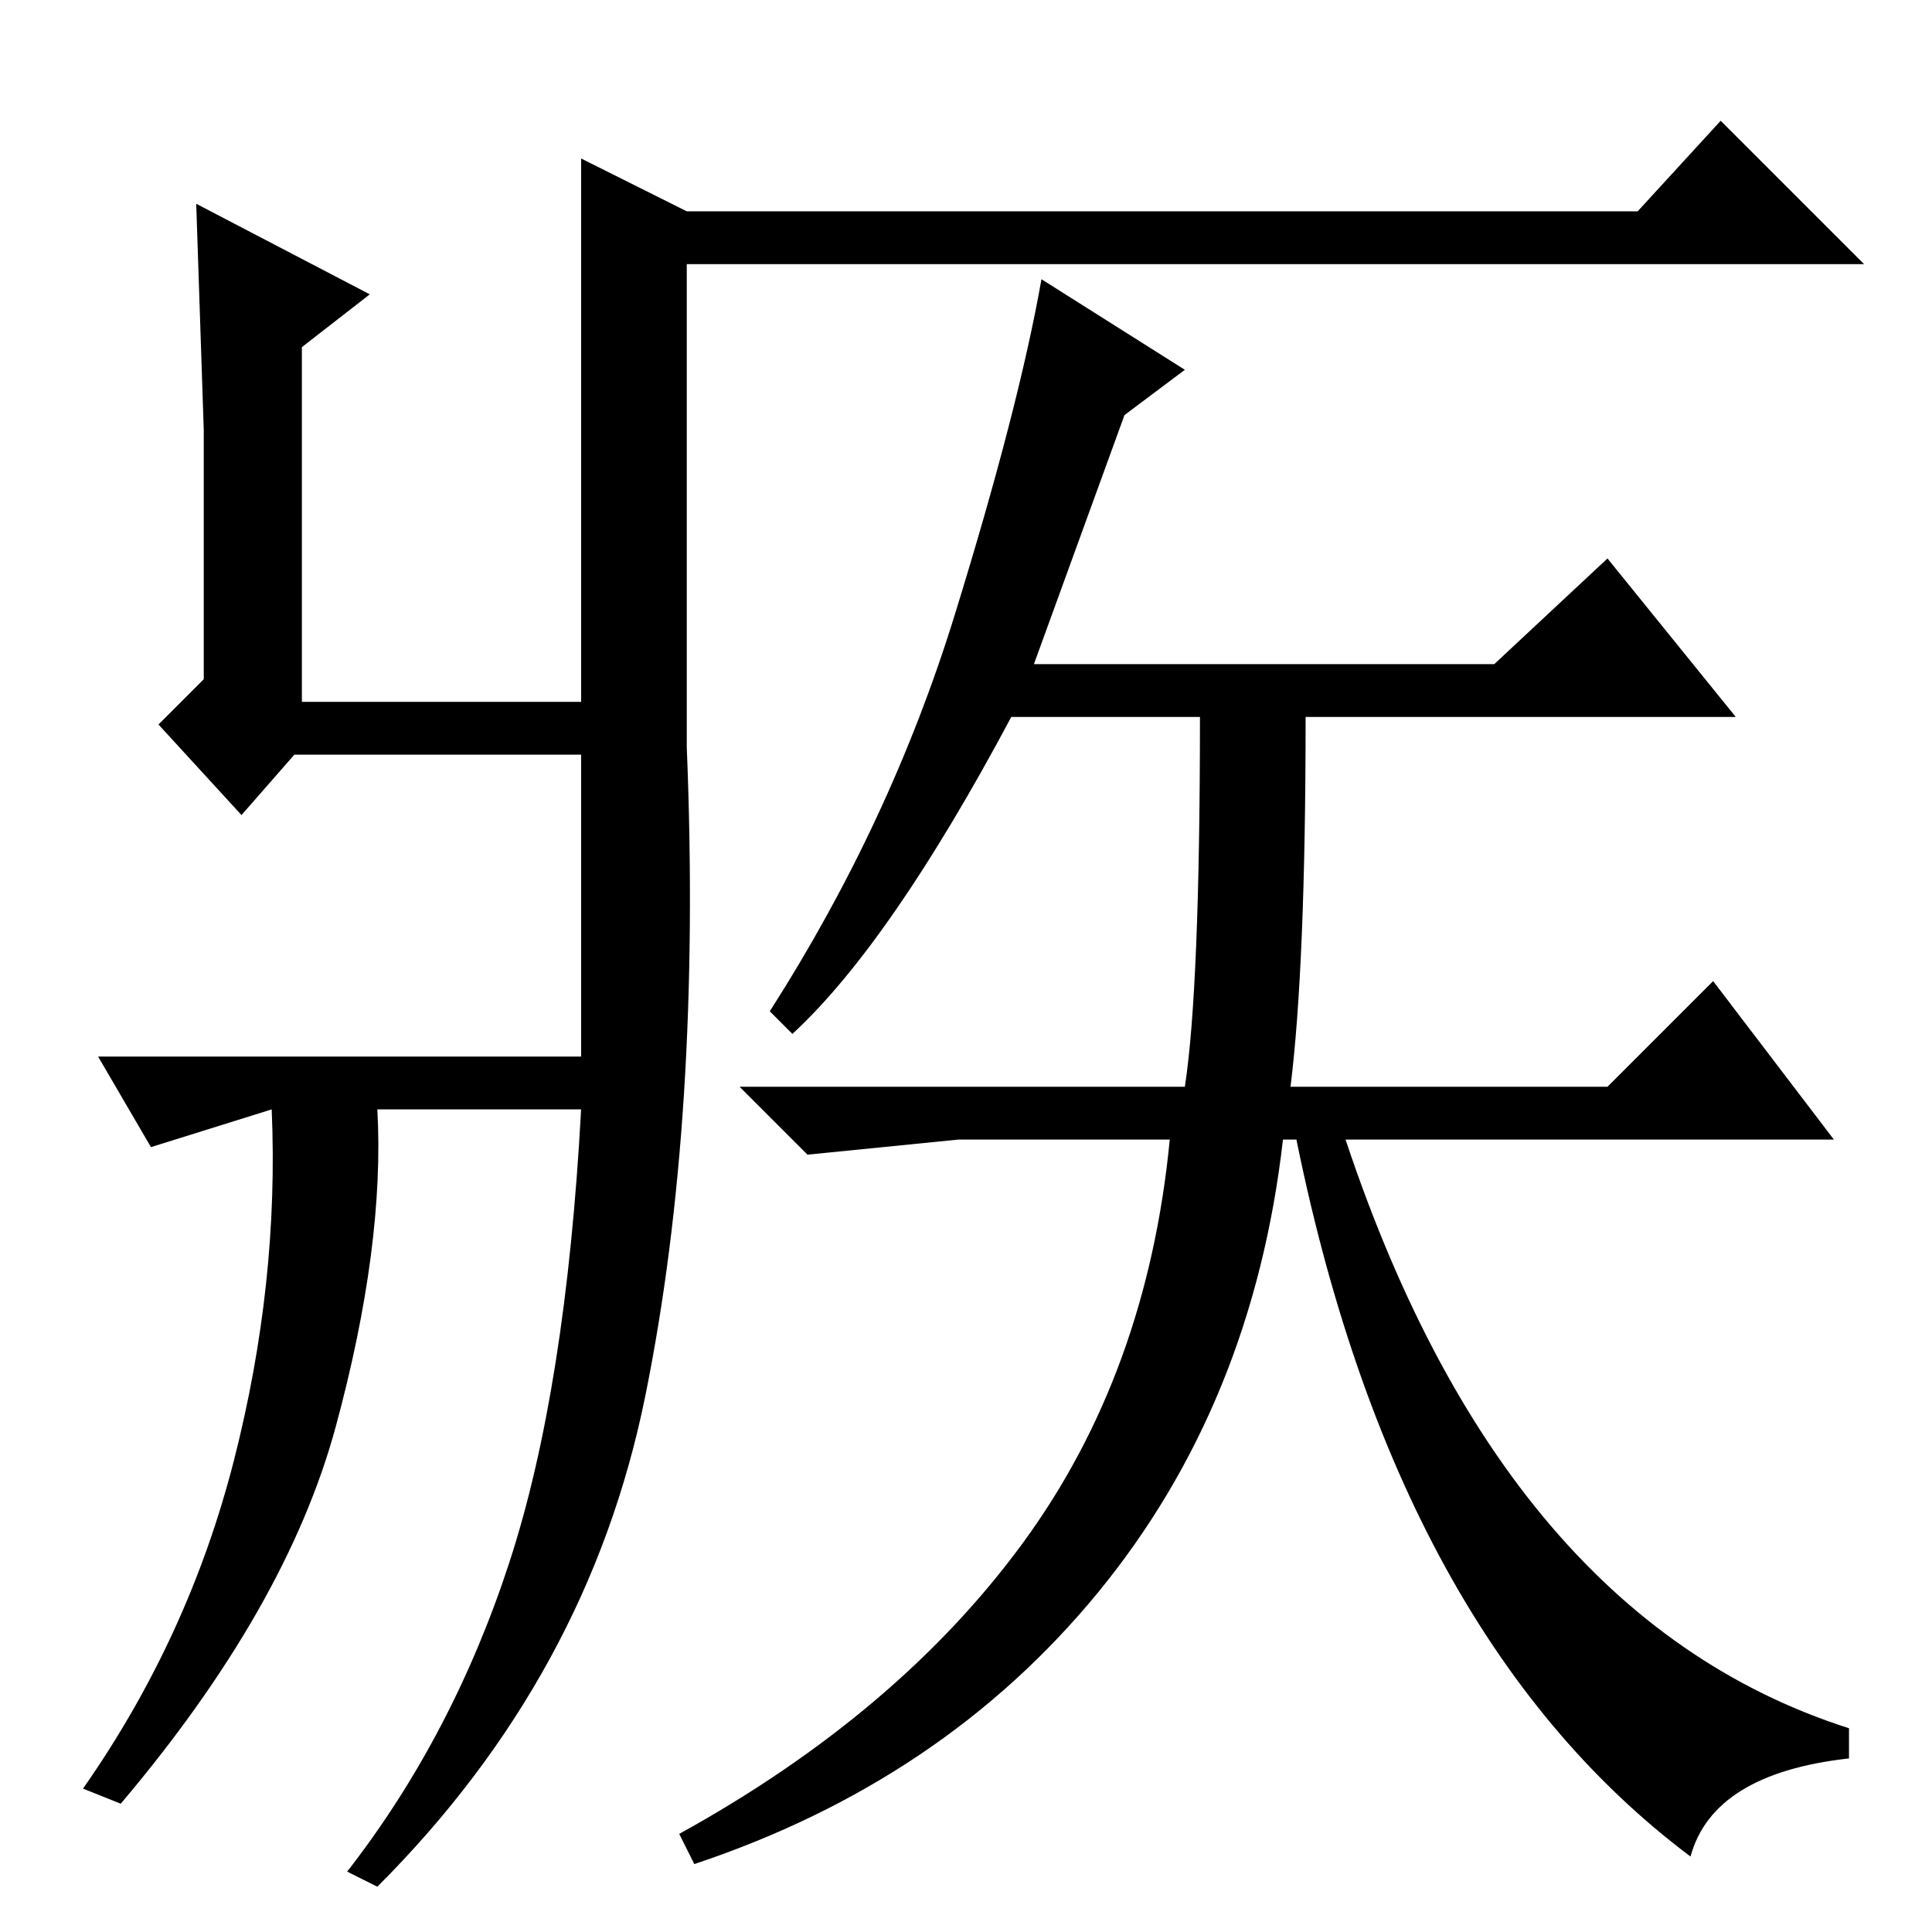 <?xml version="1.0" standalone="no"?>
<!DOCTYPE svg PUBLIC "-//W3C//DTD SVG 1.1//EN" "http://www.w3.org/Graphics/SVG/1.1/DTD/svg11.dtd" >
<svg xmlns="http://www.w3.org/2000/svg" xmlns:xlink="http://www.w3.org/1999/xlink" version="1.1" viewBox="0 -36 256 256">
  <g transform="matrix(1 0 0 -1 0 220)">
   <path fill="currentColor"
d="M217 228l11 12l19 -19h-156v-64q2 -49 -5.5 -86t-35.5 -65l-4 2q14 18 21.5 41t9.5 60h-27q1 -18 -5.5 -42t-28.5 -50l-5 2q14 20 20 43.5t5 46.5l-16 -5l-7 12h25h39v40h-38l-7 -8l-11 12l6 6v33t-1 30l23 -12l-9 -7v-47h37v72l14 -7h126zM137 168h61l15 14l17 -21h-57
q0 -33 -2 -49h42l14 14l16 -21h-73q-4 -35 -24.5 -60t-53.5 -36l-2 4q29 16 45.5 38.5t19.5 53.5h-28l-20 -2l-9 9h59q2 13 2 49h-25q-16 -30 -29 -42l-3 3q16 25 24.5 52.5t11.5 44.5l19 -12l-8 -6zM177 109q21 -67 68 -82v-4q-18 -2 -21 -13q-40 30 -53 99h6z" />
  </g>

</svg>
